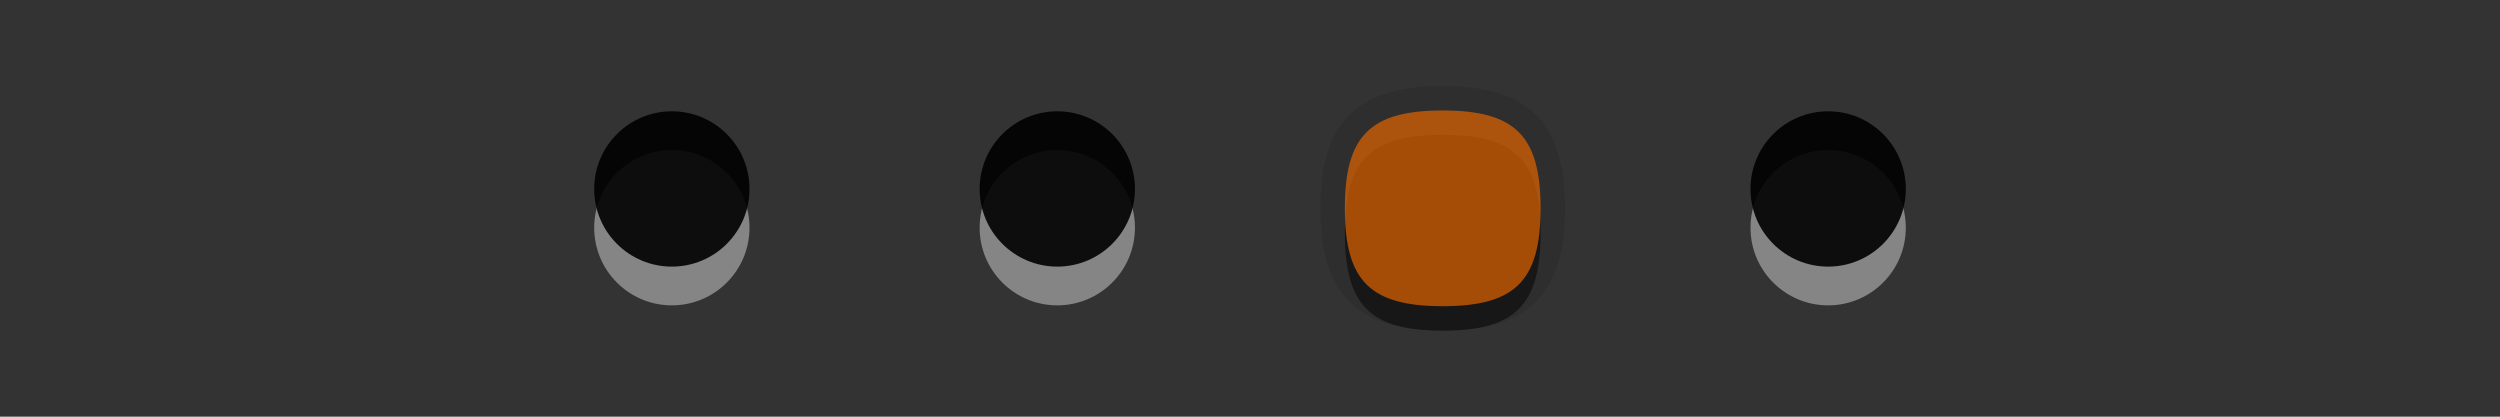 <?xml version="1.0" encoding="UTF-8"?>
<svg xmlns="http://www.w3.org/2000/svg" xmlns:xlink="http://www.w3.org/1999/xlink" baseProfile="tiny" contentScriptType="text/ecmascript" contentStyleType="text/css" height="16px" preserveAspectRatio="xMidYMid meet" version="1.1" viewBox="0 0 96 16" width="96px" x="0px" y="0px" zoomAndPan="magnify">
<rect x="0" y="0" width="96" height="16" fill="#333333" stroke="none"/>
<g>
<g>
<g fill-opacity="0.7" stroke-opacity="0.7">
<g>
<circle cx="70.201" cy="8.744" fill="#ffffff" fill-opacity="0.4" r="2.982" stroke-opacity="0.4"/>
<circle cx="70.201" cy="7.256" fill-opacity="0.9" r="2.982" stroke-opacity="0.9"/>
</g>
<rect fill="none" height="10" width="10" x="65.201" y="3"/>
</g>
<g fill-opacity="0.7" stroke-opacity="0.7">
<g>
<circle cx="25.799" cy="8.744" fill="#ffffff" fill-opacity="0.4" r="2.982" stroke-opacity="0.4"/>
<circle cx="25.799" cy="7.256" fill-opacity="0.9" r="2.982" stroke-opacity="0.9"/>
</g>
<rect fill="none" height="10" width="10" x="20.799" y="3"/>
</g>
<g fill-opacity="0.7" stroke-opacity="0.7">
<g>
<circle cx="40.6" cy="8.744" fill="#ffffff" fill-opacity="0.4" r="2.982" stroke-opacity="0.4"/>
<circle cx="40.6" cy="7.256" fill-opacity="0.9" r="2.982" stroke-opacity="0.9"/>
</g>
<rect fill="none" height="10" width="10" x="35.6" y="3"/>
</g>
<g fill-opacity="0.7" stroke-opacity="0.7">
<g>
<path d="M 55.4 12.697 C 52.105 12.697 50.701 11.293 50.701 8.0 C 50.701 4.705 52.105 3.303 55.4 3.303 C 58.693 3.303 60.1 4.705 60.1 8.0 C 60.1 11.293 58.693 12.697 55.4 12.697 z " fill-opacity="0.1" stroke-opacity="0.1"/>
<path d="M 55.4 5.18 C 58.181 5.18 59.158 6.155 59.158 8.942 C 59.158 11.723 58.181 12.698 55.4 12.698 C 52.613 12.698 51.642 11.723 51.642 8.942 C 51.643 6.154 52.613 5.18 55.4 5.18 z " fill-opacity="0.5" stroke-opacity="0.5"/>
<path d="M 55.4 4.242 C 58.181 4.242 59.158 5.215 59.158 8.0 C 59.158 10.785 58.181 11.758 55.4 11.758 C 52.613 11.758 51.642 10.785 51.642 8.0 C 51.642 5.215 52.613 4.242 55.4 4.242 z " fill="#e16400"/>
</g>
<rect fill="none" height="10" width="10" x="50.4" y="3"/>
</g>
</g>
<rect fill="none" height="16" width="96"/>
</g>
</svg>
